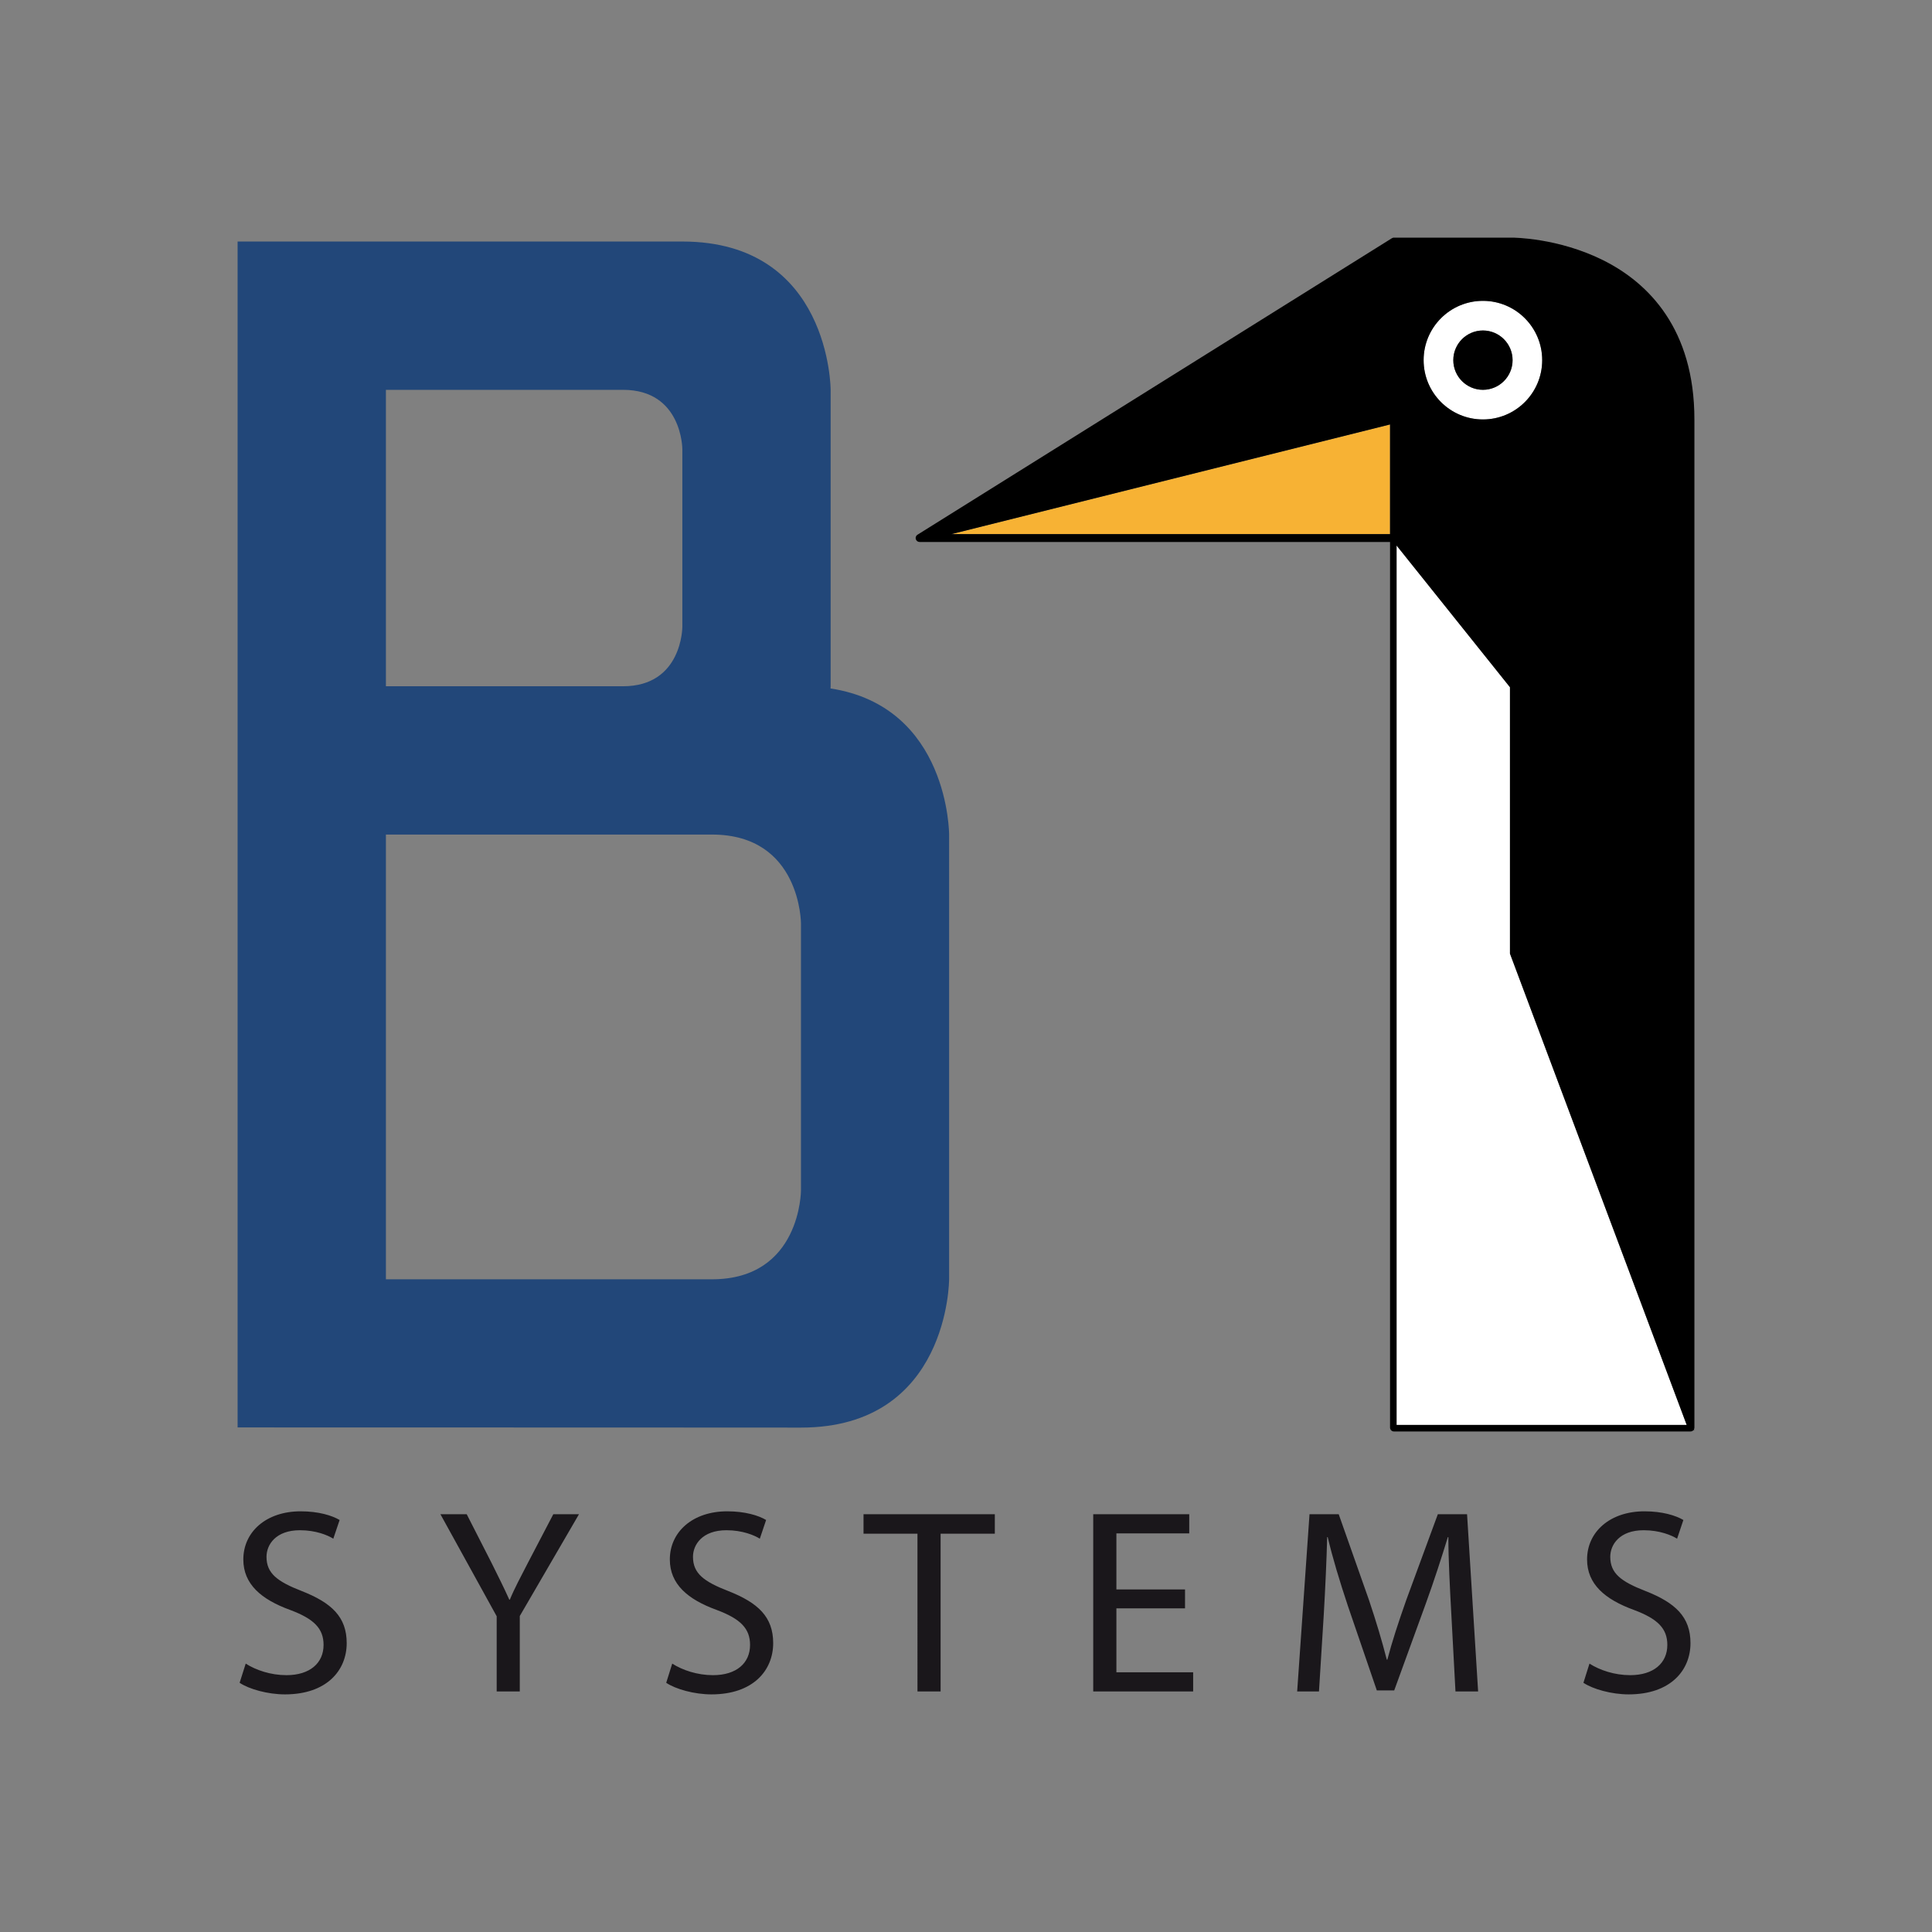 <?xml version="1.0" encoding="UTF-8" standalone="no"?>
<!-- Generator: Adobe Illustrator 13.0.0, SVG Export Plug-In . SVG Version: 6.00 Build 14948)  -->

<svg
   version="1.1"
   id="Ebene_1"
   x="0px"
   y="0px"
   width="600"
   height="600"
   viewBox="0 0 562.5 562.5"
   enable-background="new 0 0 270.138 270.124"
   xml:space="preserve"
   sodipodi:version="0.32"
   inkscape:version="1.2.2 (1:1.2.2+202212051552+b0a8486541)"
   sodipodi:docname="b1-systems.svg"
   inkscape:output_extension="org.inkscape.output.svg.inkscape"
   inkscape:export-filename="/home/phil/b1-svn/marketing/graphics/logos/logos_int/b1_logo/b1-systems_1024.png"
   inkscape:export-xdpi="213.19"
   inkscape:export-ydpi="213.19"
   xmlns:inkscape="http://www.inkscape.org/namespaces/inkscape"
   xmlns:sodipodi="http://sodipodi.sourceforge.net/DTD/sodipodi-0.dtd"
   xmlns="http://www.w3.org/2000/svg"
   xmlns:svg="http://www.w3.org/2000/svg"
   xmlns:rdf="http://www.w3.org/1999/02/22-rdf-syntax-ns#"
   xmlns:cc="http://creativecommons.org/ns#"
   xmlns:dc="http://purl.org/dc/elements/1.1/"><rect x="0" y="0" width="562.5" height="562.5" fill="#808080" stroke="none"/><title
     id="title5314">B1 Systems Logo</title><defs
     id="defs40" /><sodipodi:namedview
     inkscape:window-height="1056"
     inkscape:window-width="1920"
     inkscape:pageshadow="2"
     inkscape:pageopacity="0.0"
     guidetolerance="10.0"
     gridtolerance="10.0"
     objecttolerance="10.0"
     borderopacity="1.0"
     bordercolor="#666666"
     pagecolor="#ffffff"
     id="base"
     showgrid="false"
     inkscape:zoom="0.7071068"
     inkscape:cx="-193.04015"
     inkscape:cy="433.45645"
     inkscape:window-x="0"
     inkscape:window-y="0"
     inkscape:current-layer="Ebene_1"
     units="mm"
     inkscape:window-maximized="1"
     fit-margin-top="0"
     fit-margin-left="0"
     fit-margin-right="0"
     fit-margin-bottom="0"
     inkscape:snap-intersection-paths="true"
     inkscape:object-nodes="true"
     inkscape:snap-smooth-nodes="true"
     inkscape:document-rotation="0"
     inkscape:showpageshadow="2"
     inkscape:pagecheckerboard="0"
     inkscape:deskcolor="#d1d1d1" /><path
     style="fill:#224779"
     d="m 69.179,70.32 v 129.484 34.543 51.812 129.436 c 86.32,0 164.025,0.049 164.025,0.049 43.159,0 43.129,-43.178 43.129,-43.178 V 242.982 c 0,0 0.025,-37.222 -34.529,-42.541 0.007,-0.188 0.037,-0.637 0.037,-0.637 v -86.307 c 0,0 -0.019,-43.178 -43.178,-43.178 z m 43.178,43.178 h 69.035 c 17.271,0 17.271,17.271 17.271,17.271 0.006,23.735 0.006,28.022 0,51.764 0,0 -3.3e-4,17.271 -17.271,17.271 -25.136,-3e-5 -41.163,-2e-5 -69.035,0 z m 0,129.484 h 94.941 c 25.894,0 25.906,25.906 25.906,25.906 v 77.672 c 0,-2e-4 -0.012,25.906 -25.906,25.906 h -94.941 z"
     id="path5"
     inkscape:connector-curvature="0" /><path
     style="fill:#ffffff;fill-opacity:1;fill-rule:evenodd;stroke:none;stroke-width:1px;stroke-linecap:butt;stroke-linejoin:miter;stroke-opacity:1"
     d="m 406.61,158.822 v 256.047 h 84.471 L 439.624,277.646 v -77.562 z"
     id="rect5242"
     inkscape:connector-curvature="0" /><path
     style="fill:#f7b234;stroke:none;stroke-width:2.284;stroke-linejoin:round"
     d="M 404.708,123.583 277.007,155.509 h 127.701 z"
     id="polyline13"
     inkscape:connector-curvature="0" /><path
     style="fill:#ffffff;fill-opacity:1;fill-rule:evenodd;stroke:none;stroke-width:1px;stroke-linecap:butt;stroke-linejoin:miter;stroke-opacity:1"
     d="m 431.749,87.593 c -9.537,0 -17.264,7.733 -17.264,17.27 0,9.53 7.727,17.26 17.264,17.26 9.537,0 17.26,-7.729 17.26,-17.26 0,-9.537 -7.723,-17.27 -17.26,-17.27 z m 0,8.629 c 4.778,0 8.637,3.869 8.637,8.641 0,4.759 -3.859,8.631 -8.637,8.631 -4.759,0 -8.621,-3.872 -8.621,-8.631 0,-4.772 3.862,-8.641 8.621,-8.641 z"
     id="path5292"
     inkscape:connector-curvature="0" /><path
     style="fill:#000000;fill-opacity:1;stroke:none;stroke-width:2.284;stroke-linecap:round;stroke-linejoin:round"
     d="m 405.854,69.183 c -0.219,1.57e-4 -0.433,0.063 -0.617,0.182 L 267.138,155.675 c -1.03,0.664 -0.495,2.116 0.592,2.119 h 136.979 v 257.836 0.002 c 8.3e-4,0.63 0.511,1.14 1.141,1.141 h 86.332 c 0.324,-10e-4 0.632,-0.14 0.848,-0.381 h 0.25 l -0.088,-0.232 c 0.085,-0.163 0.13,-0.344 0.131,-0.527 V 122.122 C 493.325,95.847 480.018,82.396 466.796,75.786 453.574,69.177 440.386,69.191 440.386,69.191 h -34.404 c -0.042,-0.005 -0.085,-0.008 -0.127,-0.008 z m 25.895,18.41 c 9.537,0 17.26,7.733 17.26,17.27 0,9.53 -7.723,17.26 -17.26,17.26 -9.537,0 -17.264,-7.729 -17.264,-17.26 0,-9.537 7.727,-17.27 17.264,-17.27 z m 0,8.629 c -4.759,0 -8.621,3.869 -8.621,8.641 0,4.759 3.862,8.631 8.621,8.631 4.778,0 8.637,-3.872 8.637,-8.631 0,-4.772 -3.859,-8.641 -8.637,-8.641 z M 404.708,123.583 V 155.509 H 277.007 Z m 1.902,35.238 33.014,41.262 v 77.562 l 51.457,137.223 h -84.471 z"
     id="polyline15-7"
     inkscape:connector-curvature="0" /><path
     id="path33"
     style="fill:#1a171b"
     d="m 462.772,484.36 c 2.986,1.901 7.274,3.362 11.862,3.362 6.821,0 10.807,-3.52 10.807,-8.807 0,-4.746 -2.76,-7.58 -9.721,-10.181 -8.427,-3.066 -13.646,-7.507 -13.646,-14.695 0,-8.047 6.679,-14.021 16.714,-14.021 5.195,0 9.102,1.214 11.328,2.526 l -1.834,5.447 c -1.613,-1.006 -5.067,-2.465 -9.739,-2.465 -7.034,0 -9.716,4.22 -9.716,7.741 0,4.82 3.128,7.2 10.261,9.961 8.733,3.435 13.095,7.568 13.095,15.161 0,7.948 -5.827,14.929 -18.001,14.929 -4.974,0 -10.408,-1.522 -13.168,-3.373 z m -40.228,-14.561 c -0.399,-7.188 -0.853,-15.922 -0.853,-22.277 h -0.148 c -1.84,5.974 -3.919,12.475 -6.508,19.601 l -9.108,25.035 h -5.067 l -8.414,-24.569 c -2.448,-7.361 -4.44,-13.947 -5.888,-20.067 h -0.154 c -0.16,6.428 -0.546,15.013 -1.006,22.815 l -1.38,22.129 h -6.348 l 3.594,-51.605 h 8.501 l 8.8,24.951 c 2.14,6.367 3.822,12.021 5.2,17.394 h 0.16 c 1.361,-5.213 3.22,-10.868 5.52,-17.394 l 9.182,-24.951 h 8.507 l 3.22,51.605 h -6.593 z m -77.524,-1.532 h -19.983 v 18.62 h 22.349 v 5.582 H 318.291 v -51.605 h 27.956 v 5.582 h -21.209 v 16.315 h 19.983 z m -77.899,-21.736 h -15.707 v -5.667 h 38.229 v 5.667 h -15.787 v 45.938 h -6.734 z m -71.402,37.83 c 2.986,1.901 7.287,3.362 11.873,3.362 6.833,0 10.788,-3.52 10.788,-8.807 0,-4.746 -2.754,-7.58 -9.71,-10.181 -8.433,-3.066 -13.646,-7.507 -13.646,-14.695 0,-8.047 6.66,-14.021 16.714,-14.021 5.189,0 9.121,1.214 11.316,2.526 l -1.834,5.447 c -1.602,-1.006 -5.042,-2.465 -9.71,-2.465 -7.059,0 -9.746,4.22 -9.746,7.741 0,4.82 3.146,7.2 10.267,9.961 8.733,3.435 13.082,7.568 13.082,15.161 0,7.948 -5.82,14.929 -17.976,14.929 -4.98,0 -10.421,-1.522 -13.168,-3.373 z m -51.109,8.108 v -21.895 l -16.382,-29.709 h 7.654 l 7.268,14.241 c 1.927,3.9 3.526,7.04 5.134,10.634 h 0.154 c 1.386,-3.362 3.22,-6.734 5.219,-10.634 l 7.439,-14.241 h 7.477 l -17.235,29.636 v 21.969 z m -73.071,-8.108 c 2.993,1.901 7.268,3.362 11.868,3.362 6.814,0 10.801,-3.52 10.801,-8.807 0,-4.746 -2.76,-7.58 -9.733,-10.181 -8.414,-3.066 -13.629,-7.507 -13.629,-14.695 0,-8.047 6.654,-14.021 16.695,-14.021 5.213,0 9.114,1.214 11.341,2.526 l -1.84,5.447 c -1.595,-1.006 -5.042,-2.465 -9.721,-2.465 -7.053,0 -9.727,4.22 -9.727,7.741 0,4.82 3.146,7.2 10.248,9.961 8.739,3.435 13.101,7.568 13.101,15.161 0,7.948 -5.814,14.929 -17.989,14.929 -4.98,0 -10.427,-1.522 -13.186,-3.373 z"
     inkscape:connector-curvature="0" /></svg>
